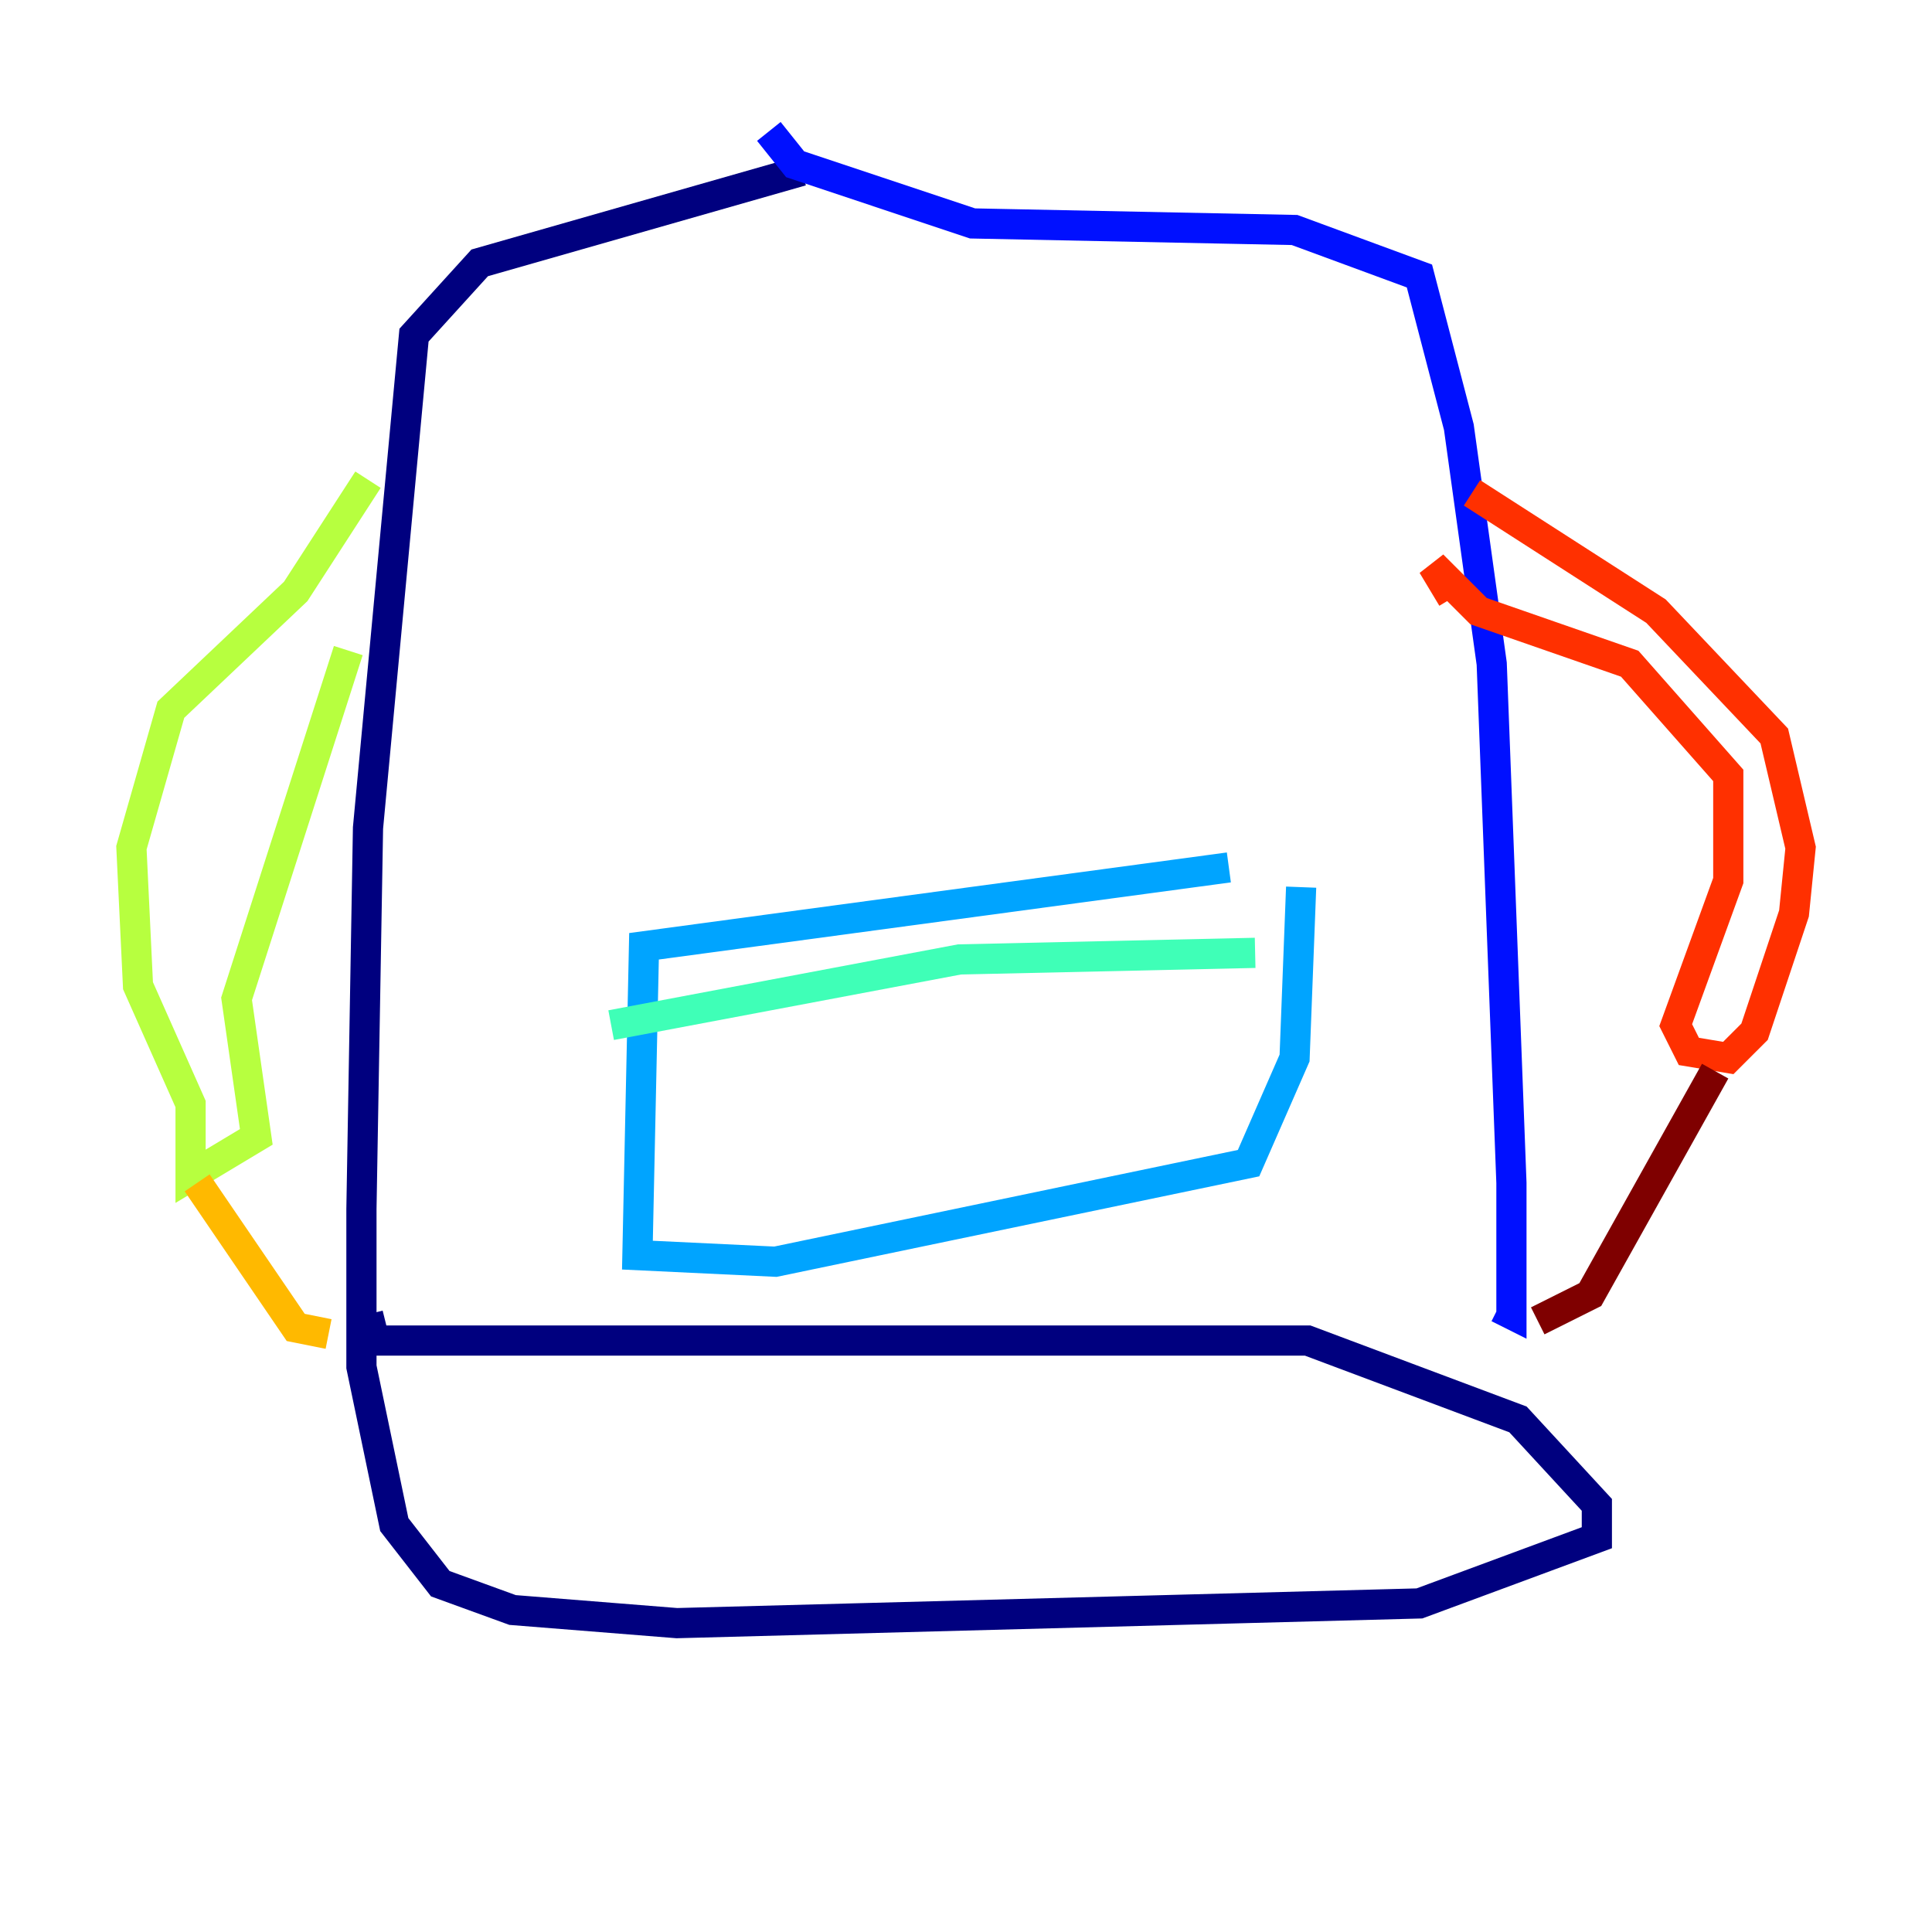 <?xml version="1.0" encoding="utf-8" ?>
<svg baseProfile="tiny" height="128" version="1.2" viewBox="0,0,128,128" width="128" xmlns="http://www.w3.org/2000/svg" xmlns:ev="http://www.w3.org/2001/xml-events" xmlns:xlink="http://www.w3.org/1999/xlink"><defs /><polyline fill="none" points="53.116,11.32 31.782,17.415 27.429,22.204 24.381,54.857 23.946,80.109 23.946,90.558 26.122,101.007 29.17,104.925 33.959,106.667 44.843,107.537 94.041,106.231 105.796,101.878 105.796,99.701 100.571,94.041 86.639,88.816 24.816,88.816 24.381,87.075" stroke="#00007f" stroke-width="2" /><polyline fill="none" points="50.939,8.707 52.68,10.884 64.435,14.803 85.769,15.238 94.041,18.286 96.653,28.299 98.83,43.973 100.136,78.367 100.136,87.075 99.265,86.639" stroke="#0010ff" stroke-width="2" /><polyline fill="none" points="81.415,57.469 42.667,62.694 42.231,83.156 51.374,83.592 82.721,77.061 85.769,70.095 86.204,58.776" stroke="#00a4ff" stroke-width="2" /><polyline fill="none" points="83.156,63.129 63.565,63.565 40.49,67.918" stroke="#3fffb7" stroke-width="2" /><polyline fill="none" points="24.381,31.782 19.592,39.184 11.32,47.02 8.707,56.163 9.143,65.306 12.626,73.143 12.626,77.932 16.98,75.32 15.674,66.177 23.075,43.102" stroke="#b7ff3f" stroke-width="2" /><polyline fill="none" points="13.061,78.367 19.592,87.946 21.769,88.381" stroke="#ffb900" stroke-width="2" /><polyline fill="none" points="97.524,32.653 109.714,40.49 117.551,48.762 119.293,56.163 118.857,60.517 116.245,68.354 114.503,70.095 111.891,69.66 111.02,67.918 114.503,58.34 114.503,51.374 107.973,43.973 97.959,40.49 94.912,37.442 96.218,39.619" stroke="#ff3000" stroke-width="2" /><polyline fill="none" points="113.633,70.966 105.361,85.769 101.878,87.51" stroke="#7f0000" stroke-width="2" /></svg>